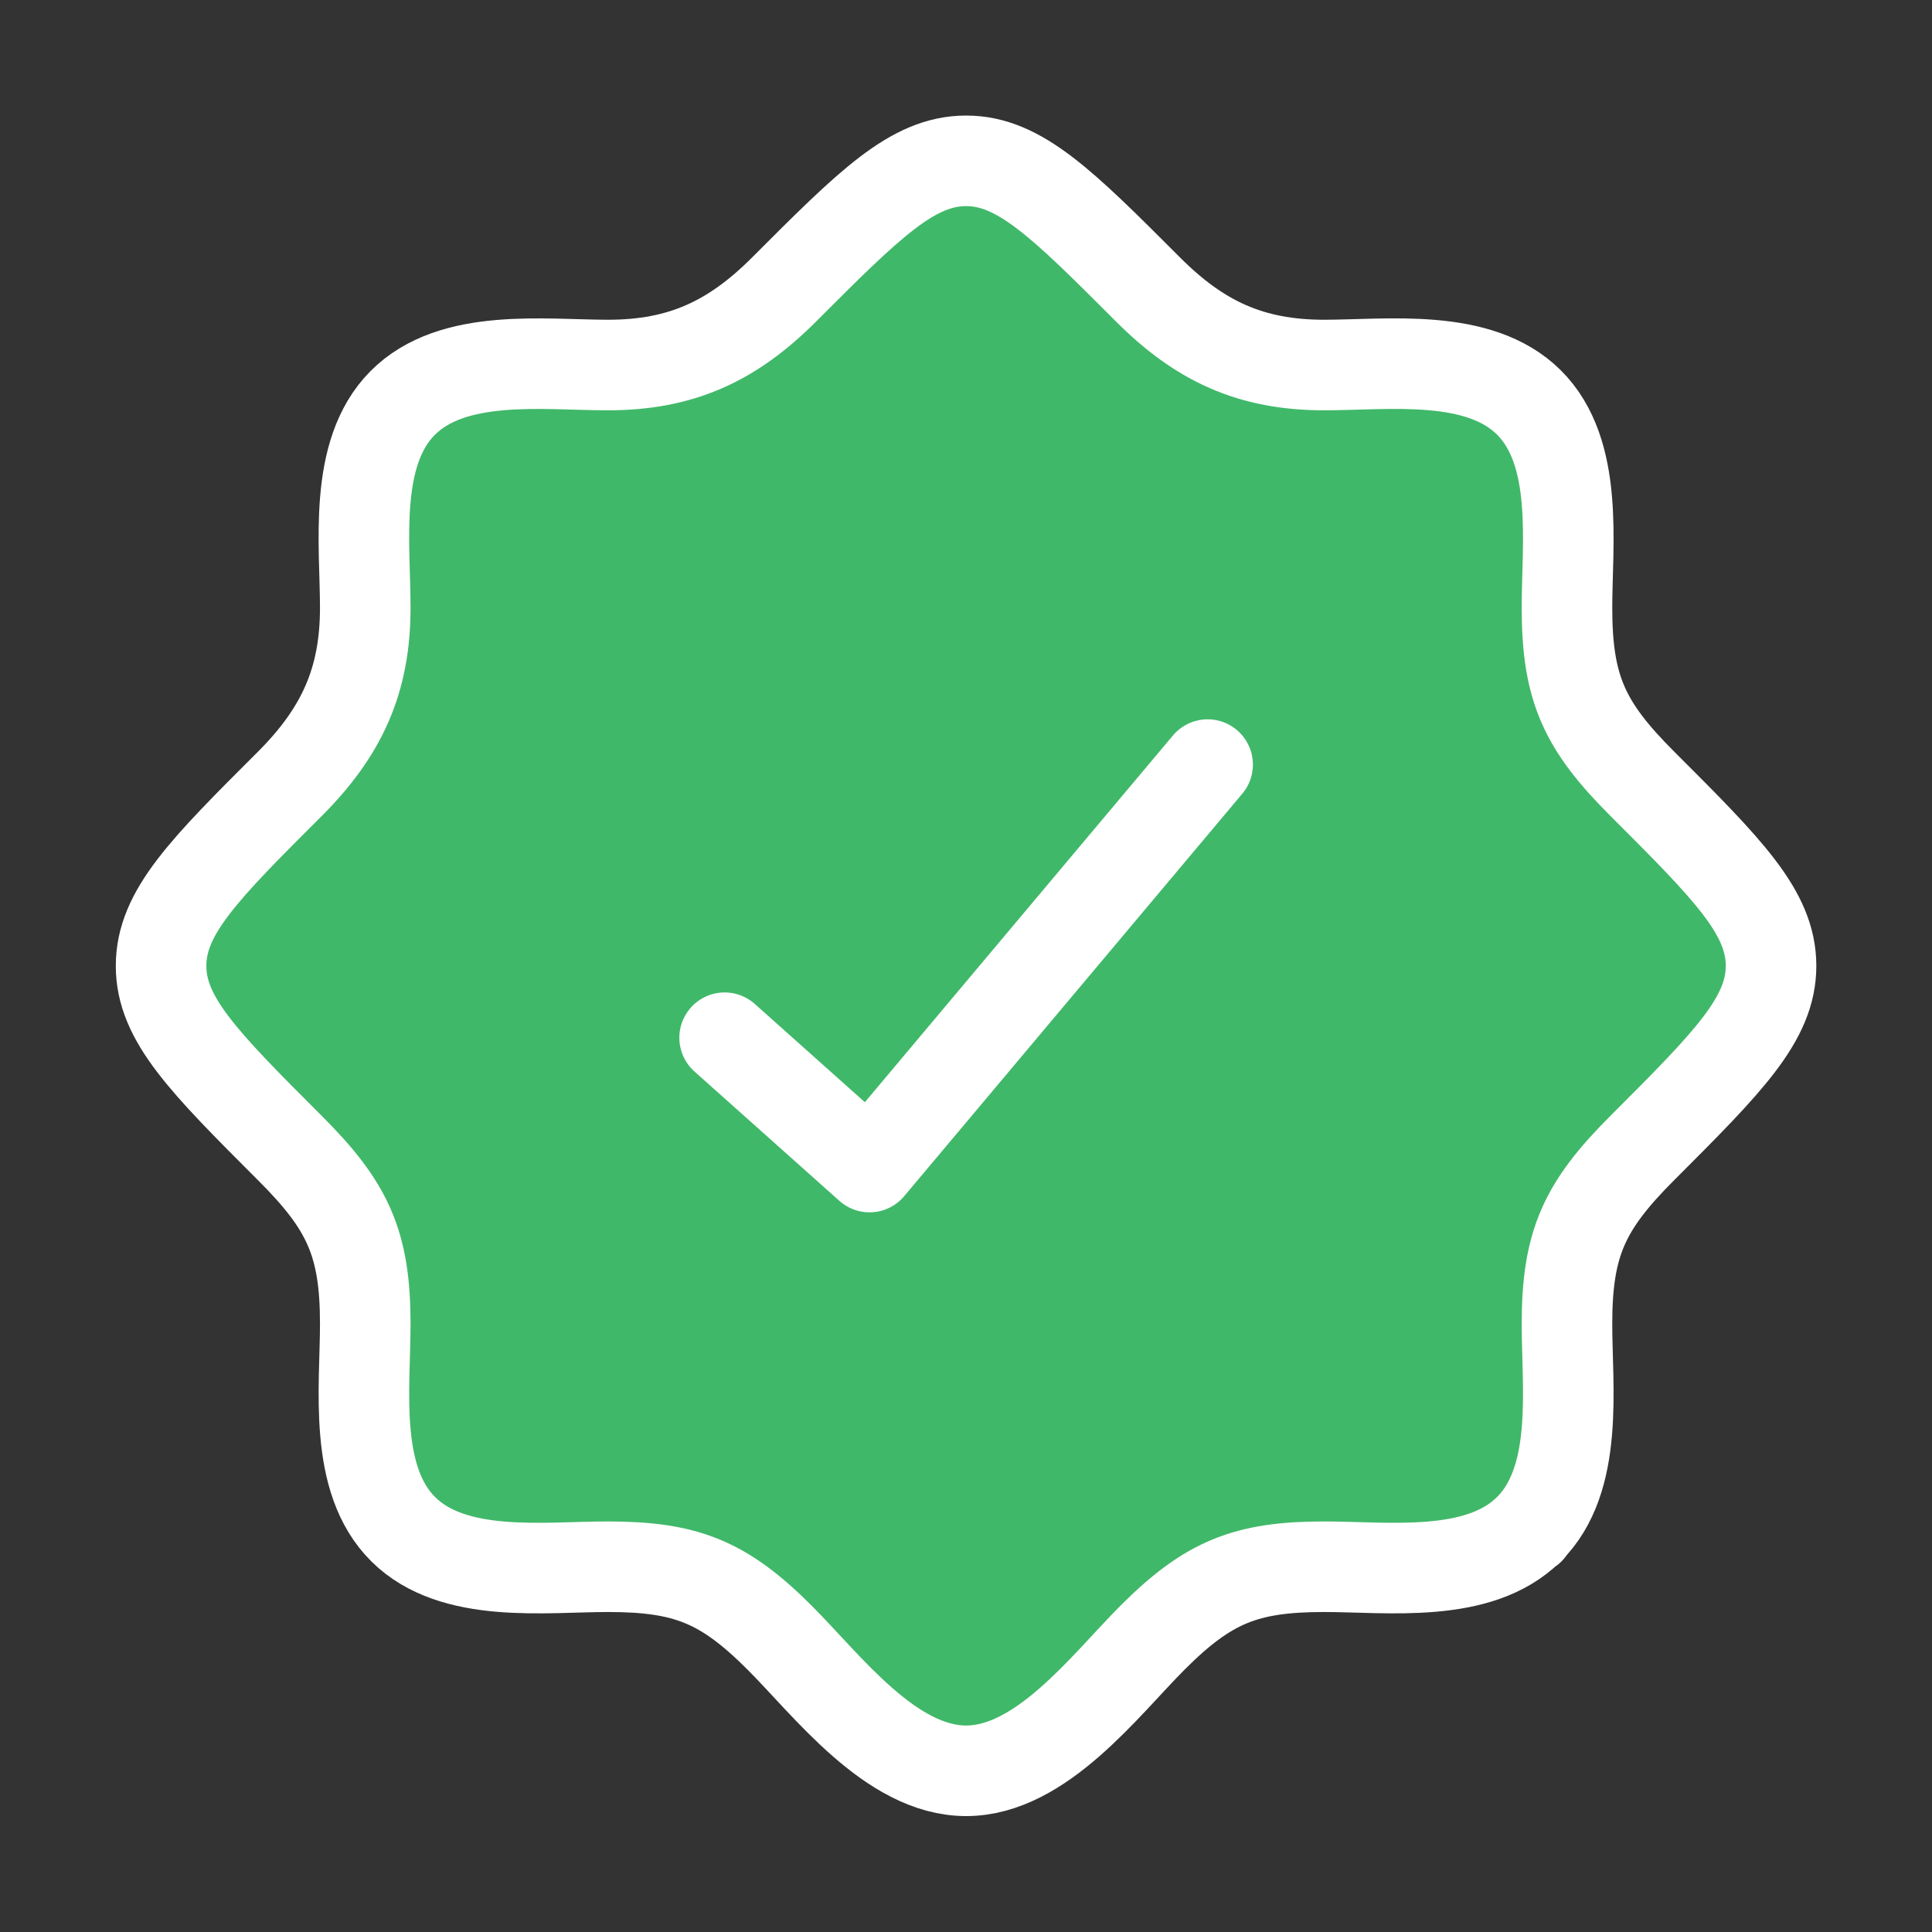 <svg width="16" height="16" viewBox="0 0 16 16" fill="none" xmlns="http://www.w3.org/2000/svg">
<rect x="0" y="0" width="16" height="16" fill="#333333" stroke="none"/>
<path d="M12.661 12.665H12.667H12.661ZM12.661 12.665C12.246 13.077 11.494 12.975 10.966 12.975C10.318 12.975 10.006 13.101 9.544 13.563C9.151 13.957 8.623 14.665 8.001 14.665C7.378 14.665 6.851 13.957 6.457 13.563C5.995 13.101 5.683 12.975 5.035 12.975C4.508 12.975 3.755 13.077 3.34 12.665C2.922 12.251 3.025 11.495 3.025 10.964C3.025 10.293 2.878 9.984 2.4 9.507C1.689 8.796 1.334 8.44 1.334 7.999C1.334 7.557 1.689 7.201 2.401 6.491C2.827 6.064 3.025 5.641 3.025 5.033C3.025 4.506 2.922 3.753 3.334 3.338C3.749 2.92 4.505 3.023 5.035 3.023C5.643 3.023 6.066 2.825 6.493 2.398C7.203 1.687 7.559 1.332 8.001 1.332C8.442 1.332 8.798 1.687 9.509 2.399C9.935 2.825 10.358 3.023 10.966 3.023C11.493 3.023 12.246 2.92 12.661 3.332C13.079 3.747 12.977 4.503 12.977 5.033C12.977 5.705 13.123 6.013 13.601 6.491C14.312 7.201 14.667 7.557 14.667 7.999C14.667 8.44 14.312 8.796 13.601 9.507C13.123 9.985 12.977 10.293 12.977 10.964C12.977 11.495 13.079 12.251 12.661 12.665Z" fill="#40B869"/>
<path d="M6.001 8.594L7.201 9.665L10.001 6.332" fill="#40B869"/>
<path d="M12.661 12.665H12.667M12.661 12.665C12.246 13.077 11.494 12.975 10.966 12.975C10.318 12.975 10.006 13.101 9.544 13.563C9.151 13.957 8.623 14.665 8.001 14.665C7.378 14.665 6.851 13.957 6.457 13.563C5.995 13.101 5.683 12.975 5.035 12.975C4.508 12.975 3.755 13.077 3.34 12.665C2.922 12.251 3.025 11.495 3.025 10.964C3.025 10.293 2.878 9.984 2.4 9.507C1.689 8.796 1.334 8.44 1.334 7.999C1.334 7.557 1.689 7.201 2.401 6.491C2.827 6.064 3.025 5.641 3.025 5.033C3.025 4.506 2.922 3.753 3.334 3.338C3.749 2.92 4.505 3.023 5.035 3.023C5.643 3.023 6.066 2.825 6.493 2.398C7.203 1.687 7.559 1.332 8.001 1.332C8.442 1.332 8.798 1.687 9.509 2.399C9.935 2.825 10.358 3.023 10.966 3.023C11.493 3.023 12.246 2.92 12.661 3.332C13.079 3.747 12.977 4.503 12.977 5.033C12.977 5.705 13.123 6.013 13.601 6.491C14.312 7.201 14.667 7.557 14.667 7.999C14.667 8.44 14.312 8.796 13.601 9.507C13.123 9.985 12.977 10.293 12.977 10.964C12.977 11.495 13.079 12.251 12.661 12.665ZM6.001 8.594L7.201 9.665L10.001 6.332" stroke="white" stroke-width="0.75" stroke-linecap="round" stroke-linejoin="round"/>
</svg>
